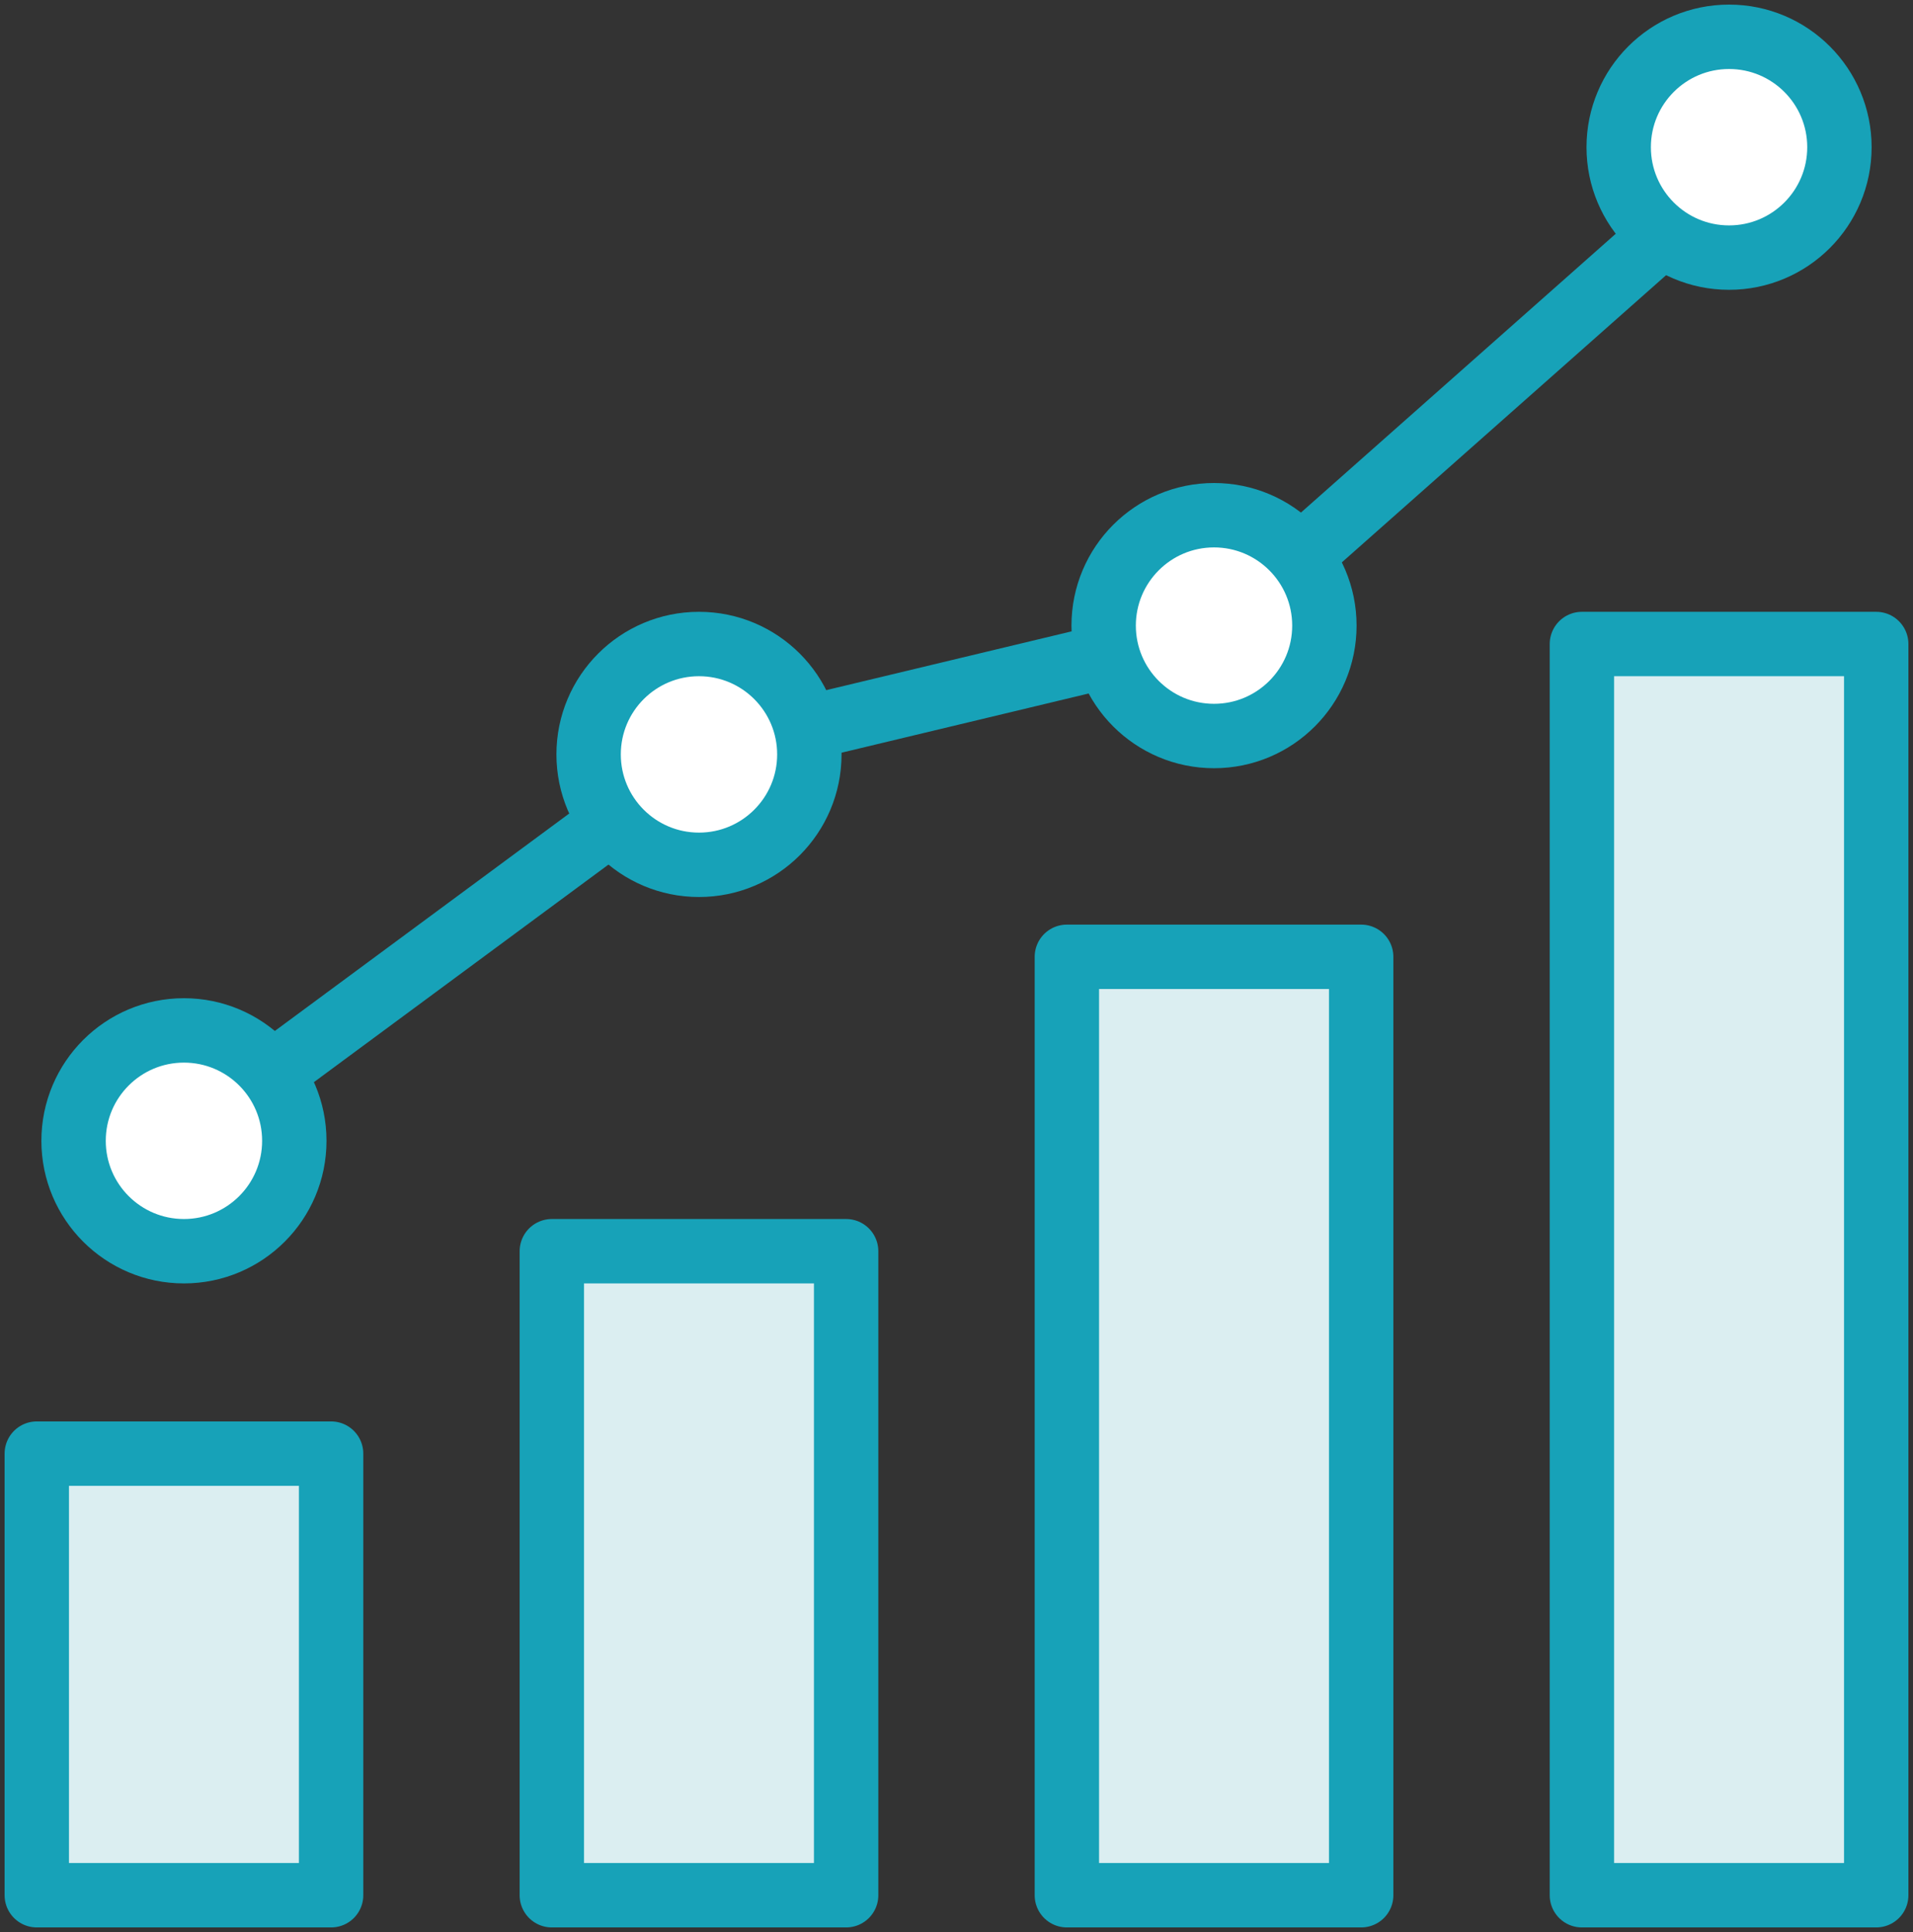 <?xml version="1.0" encoding="UTF-8"?>
<svg width="104px" height="105px" viewBox="0 0 104 105" version="1.1" xmlns="http://www.w3.org/2000/svg" xmlns:xlink="http://www.w3.org/1999/xlink">
    <rect x="0" y="0" width="104" height="105" fill="#333333" stroke="none"/>
    <!-- Generator: Sketch 46.2 (44496) - http://www.bohemiancoding.com/sketch -->
    <title>web-34</title>
    <desc>Created with Sketch.</desc>
    <defs></defs>
    <g id="ALL" stroke="none" stroke-width="1" fill="none" fill-rule="evenodd" stroke-linecap="round" stroke-linejoin="round">
        <g id="Primary" transform="translate(-3067, -19029)" stroke="#17A2B8" stroke-width="3.5">
            <g id="Group-15" transform="translate(200, 200)">
                <g id="web-34" transform="translate(2869, 18831)">
                    <rect id="Layer-1" fill="#DBEEF1" x="0" y="77" width="16" height="24"></rect>
                    <rect id="Layer-2" fill="#DBEEF1" x="28" y="66" width="16" height="35"></rect>
                    <rect id="Layer-3" fill="#DBEEF1" x="56" y="50" width="16" height="51"></rect>
                    <rect id="Layer-4" fill="#DBEEF1" x="84" y="33" width="16" height="68"></rect>
                    <circle id="Layer-5" fill="#FFFFFF" cx="8" cy="60" r="6"></circle>
                    <path d="M42.663,37.368 L57.719,33.762" id="Layer-6" fill="#DBEEF1"></path>
                    <path d="M13.027,56.142 L30.308,43.382" id="Layer-7" fill="#DBEEF1"></path>
                    <path d="M68.97,27.978 L87.887,11.229" id="Layer-8" fill="#DBEEF1"></path>
                    <circle id="Layer-9" fill="#FFFFFF" cx="36" cy="39" r="6"></circle>
                    <circle id="Layer-10" fill="#FFFFFF" cx="64" cy="32" r="6"></circle>
                    <circle id="Layer-11" fill="#FFFFFF" cx="92" cy="6" r="6"></circle>
                </g>
            </g>
        </g>
    </g>
</svg>